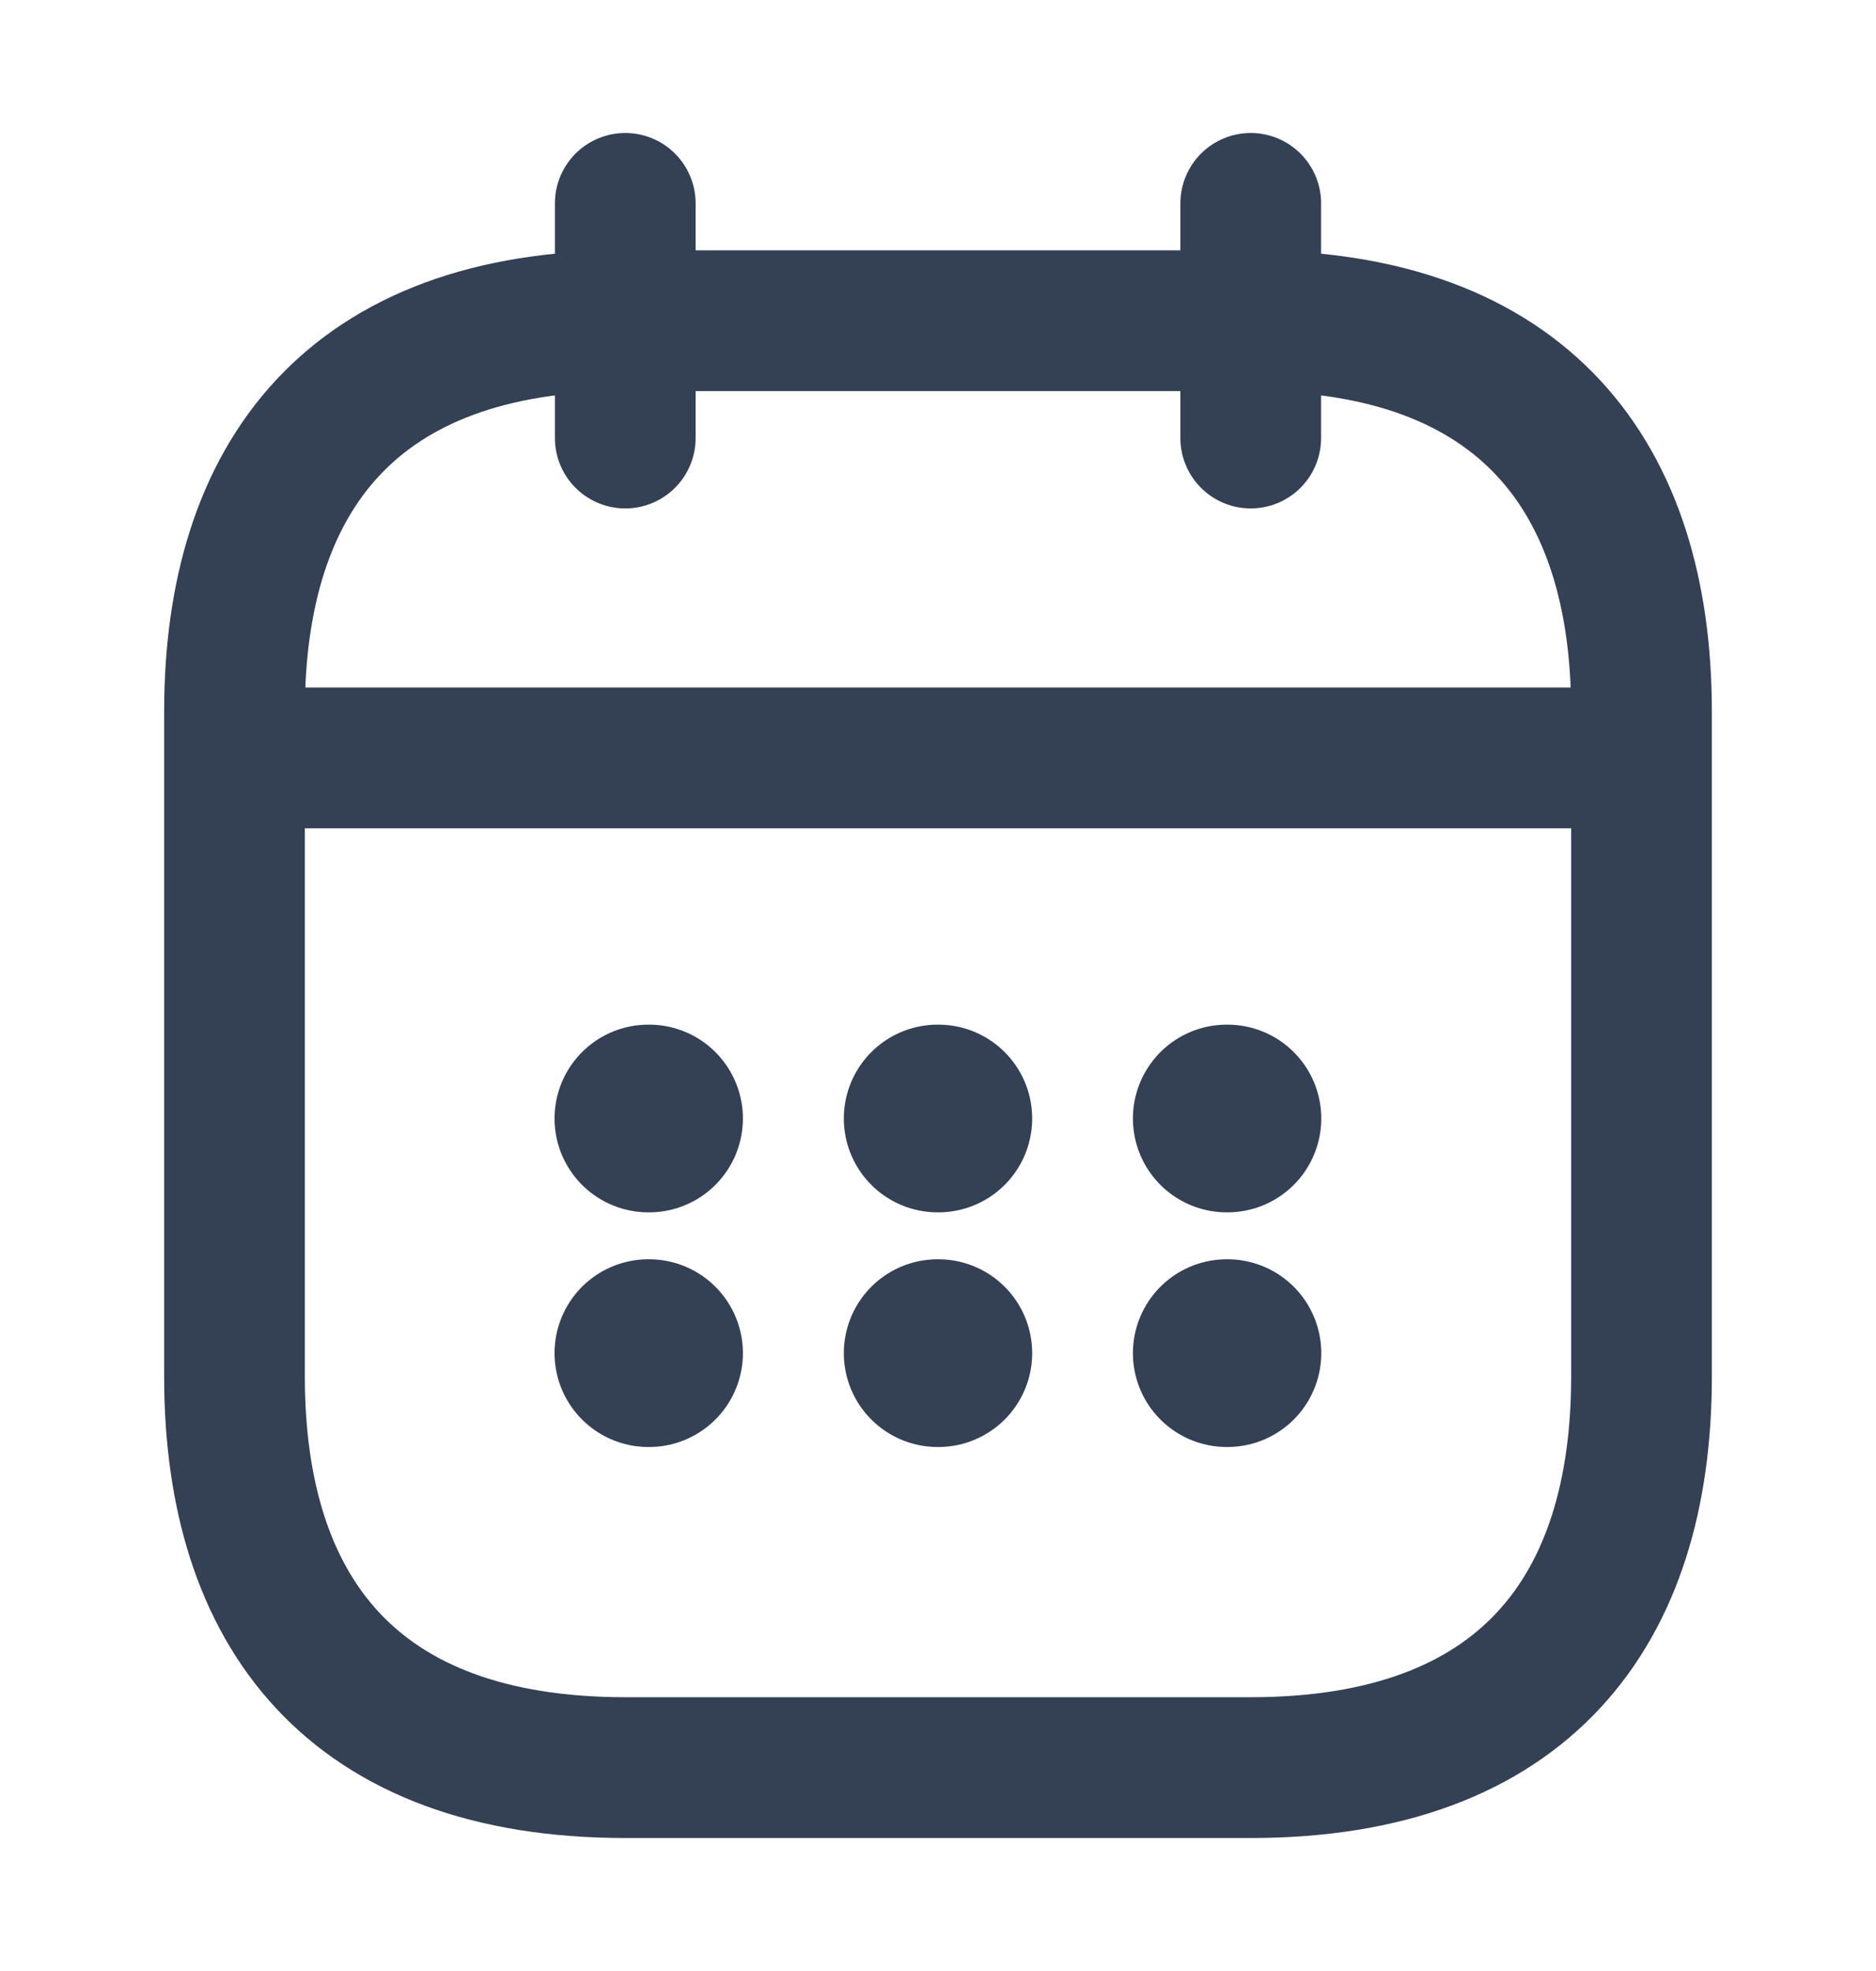 <svg width="20" height="21" viewBox="0 0 20 21" fill="none" xmlns="http://www.w3.org/2000/svg">
<path d="M6.666 2.167V4.667" stroke="#344054" stroke-width="1.5" stroke-miterlimit="10" stroke-linecap="round" stroke-linejoin="round"/>
<path d="M13.334 2.167V4.667" stroke="#344054" stroke-width="1.5" stroke-miterlimit="10" stroke-linecap="round" stroke-linejoin="round"/>
<path d="M2.916 8.075H17.083" stroke="#344054" stroke-width="1.5" stroke-miterlimit="10" stroke-linecap="round" stroke-linejoin="round"/>
<path d="M17.5 7.583V14.667C17.5 17.167 16.25 18.833 13.333 18.833H6.667C3.75 18.833 2.5 17.167 2.5 14.667V7.583C2.5 5.083 3.75 3.417 6.667 3.417H13.333C16.25 3.417 17.5 5.083 17.5 7.583Z" stroke="#344054" stroke-width="1.5" stroke-miterlimit="10" stroke-linecap="round" stroke-linejoin="round"/>
<path d="M13.078 11.917H13.086" stroke="#344054" stroke-width="2" stroke-linecap="round" stroke-linejoin="round"/>
<path d="M13.078 14.417H13.086" stroke="#344054" stroke-width="2" stroke-linecap="round" stroke-linejoin="round"/>
<path d="M9.996 11.917H10.004" stroke="#344054" stroke-width="2" stroke-linecap="round" stroke-linejoin="round"/>
<path d="M9.996 14.417H10.004" stroke="#344054" stroke-width="2" stroke-linecap="round" stroke-linejoin="round"/>
<path d="M6.912 11.917H6.92" stroke="#344054" stroke-width="2" stroke-linecap="round" stroke-linejoin="round"/>
<path d="M6.912 14.417H6.92" stroke="#344054" stroke-width="2" stroke-linecap="round" stroke-linejoin="round"/>
</svg>
